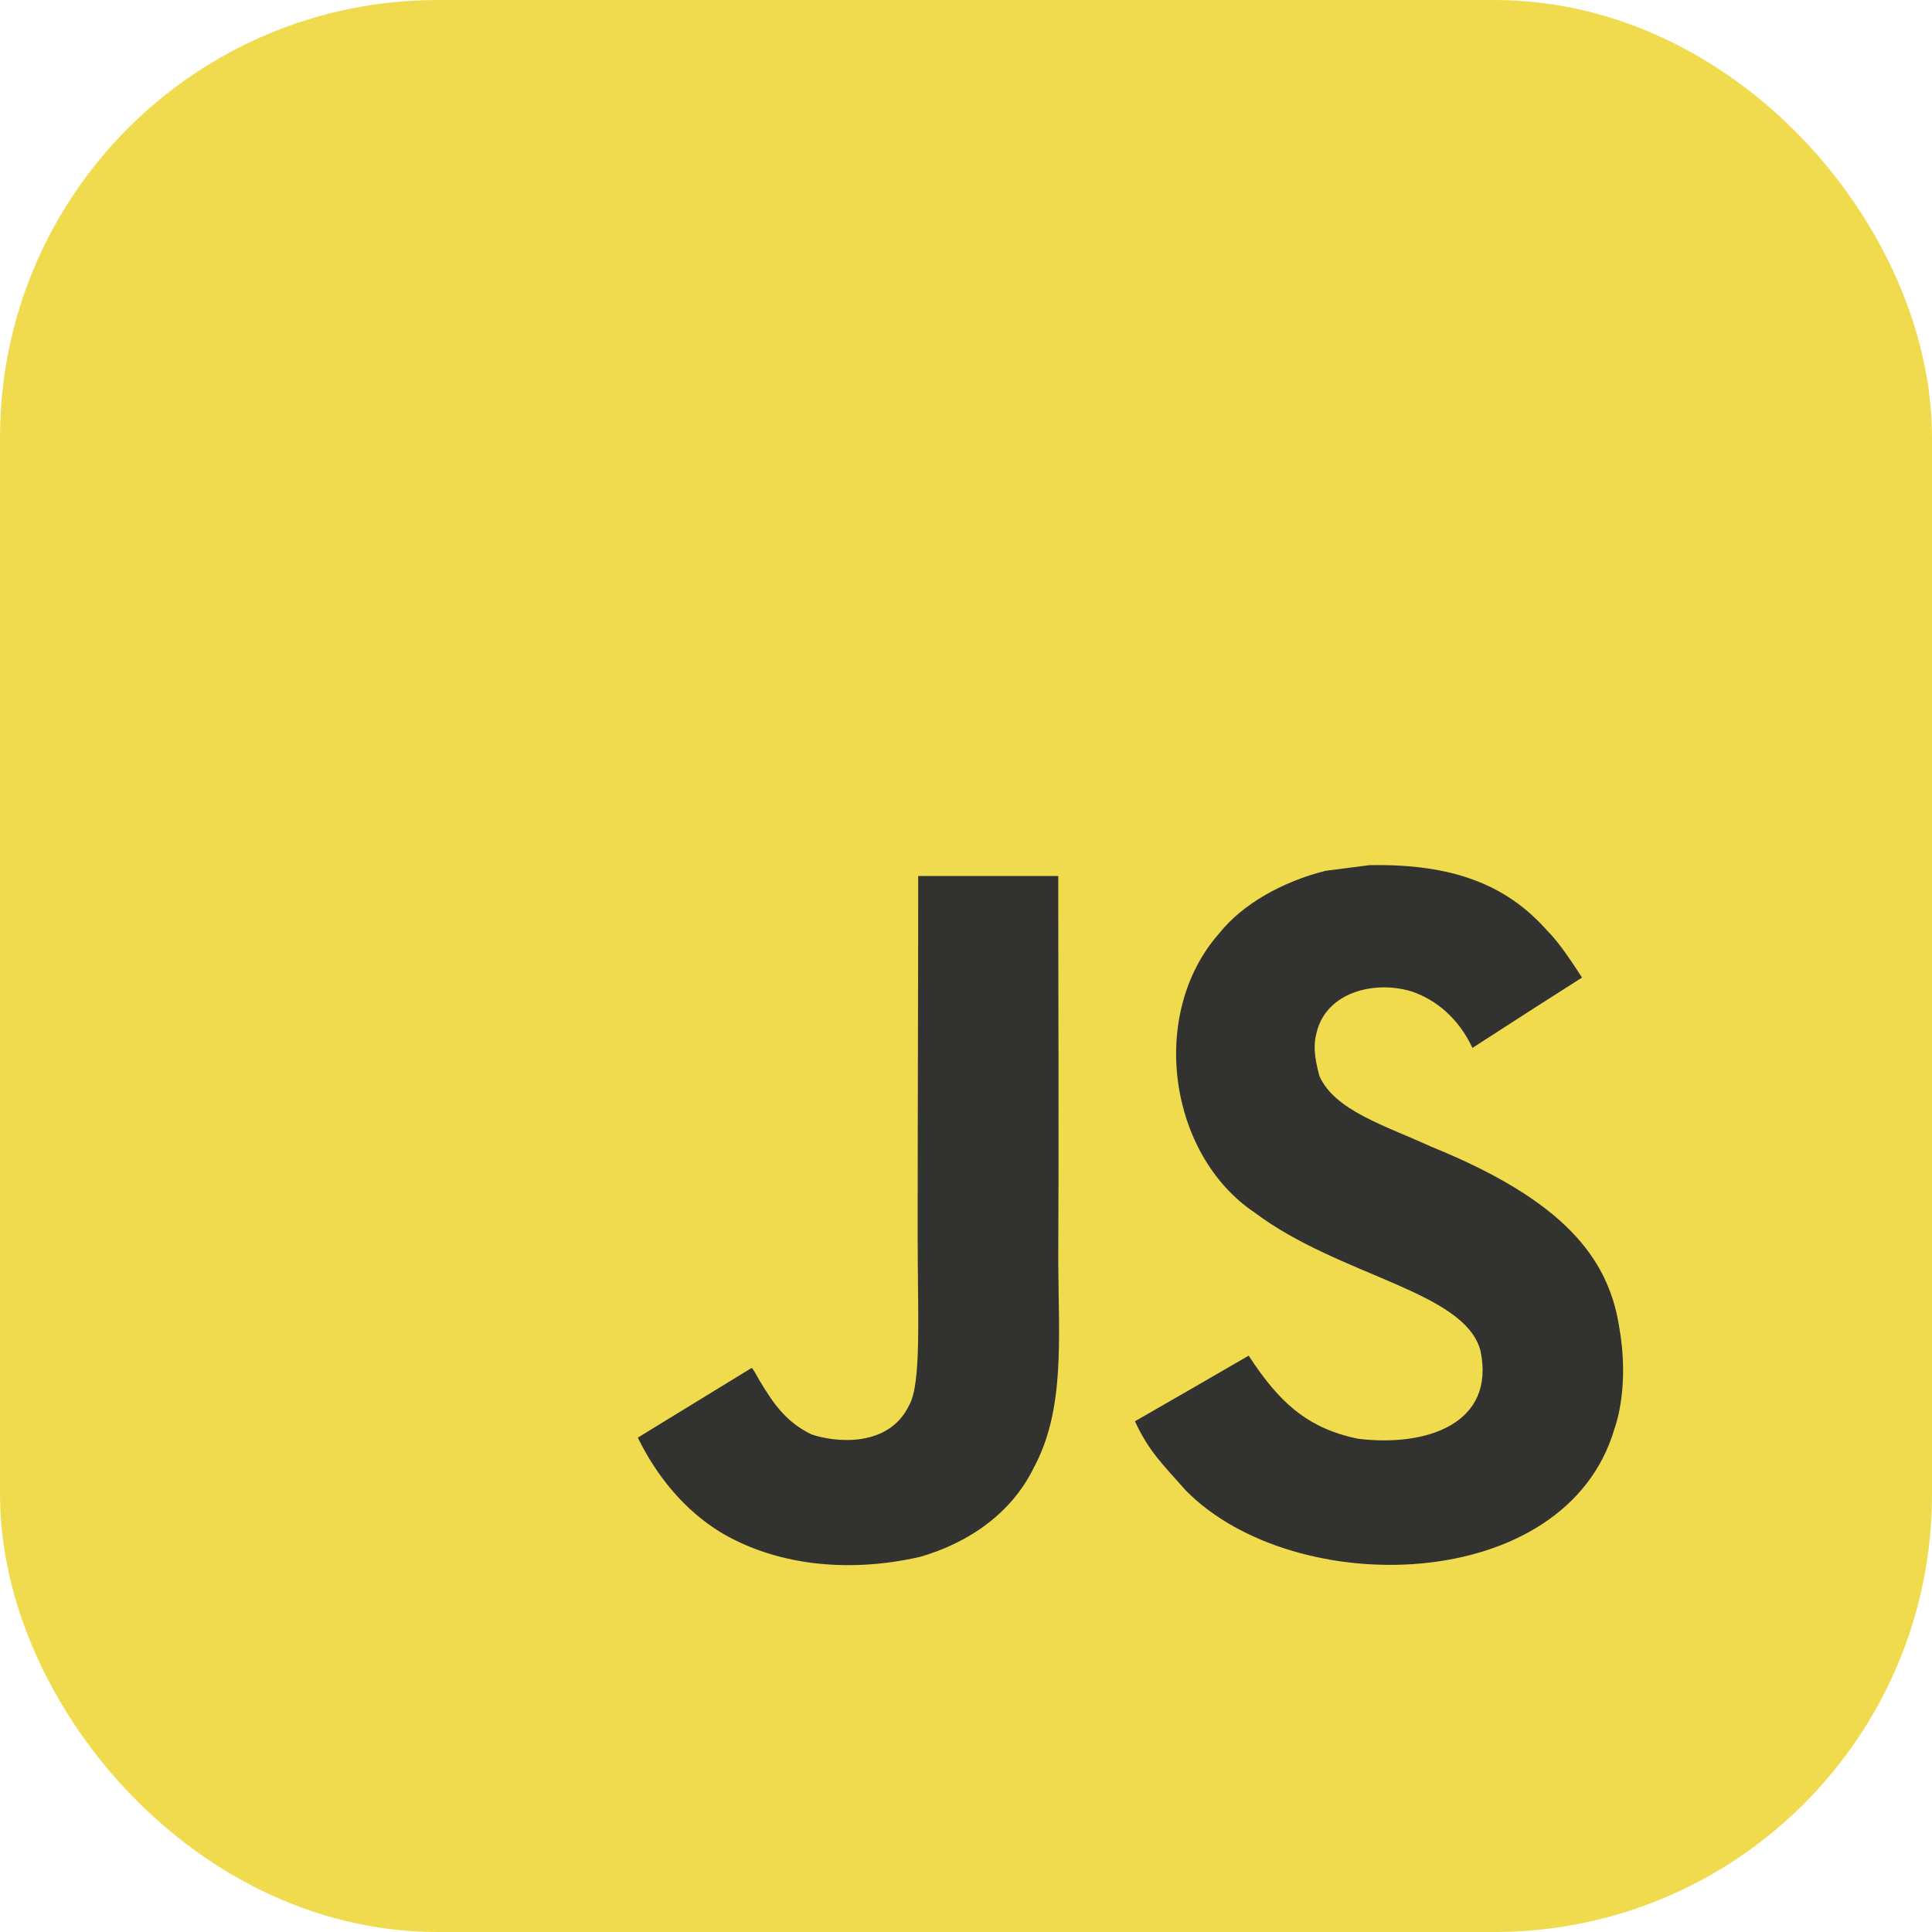 <svg width="53" height="53" viewBox="0 0 53 53" fill="none" xmlns="http://www.w3.org/2000/svg">
<rect x="3.5" y="3.5" width="46" height="46" rx="8.5" fill="#323330"/>
<rect x="3.5" y="3.5" width="46" height="46" rx="8.5" stroke="#F0DB4F" stroke-width="7"/>
<path d="M6.656 5.328V46.344H47.672V5.328H6.656ZM28.352 40.278C27.746 41.508 26.59 42.316 25.251 42.706C23.194 43.179 21.226 42.909 19.762 42.031C18.782 41.429 18.017 40.504 17.497 39.438L20.621 37.525C20.648 37.536 20.73 37.685 20.84 37.877C21.238 38.544 21.582 39.016 22.257 39.348C22.92 39.575 24.377 39.719 24.939 38.552C25.283 37.958 25.174 36.049 25.174 33.937C25.173 30.618 25.189 27.312 25.189 24.031H29.031C29.031 27.641 29.05 31.059 29.031 34.581C29.039 36.74 29.226 38.665 28.352 40.278ZM44.29 39.192C42.954 43.76 35.509 43.909 32.533 40.891C31.904 40.18 31.51 39.809 31.135 38.989C32.717 38.08 32.717 38.08 34.255 37.189C35.091 38.474 35.864 39.181 37.254 39.469C39.14 39.7 41.038 39.052 40.612 37.049C40.175 35.413 36.75 35.015 34.419 33.265C32.053 31.676 31.499 27.814 33.443 25.608C34.091 24.792 35.196 24.183 36.356 23.89L37.566 23.734C39.889 23.687 41.342 24.301 42.408 25.491C42.704 25.792 42.947 26.116 43.399 26.818C42.162 27.607 42.166 27.6 40.393 28.747C40.014 27.932 39.386 27.42 38.722 27.197C37.691 26.885 36.391 27.225 36.121 28.314C36.027 28.65 36.047 28.962 36.195 29.517C36.613 30.469 38.015 30.883 39.272 31.461C42.892 32.929 44.114 34.503 44.415 36.377C44.704 37.99 44.345 39.036 44.29 39.192Z" fill="#F0DB4F"/>
</svg>
